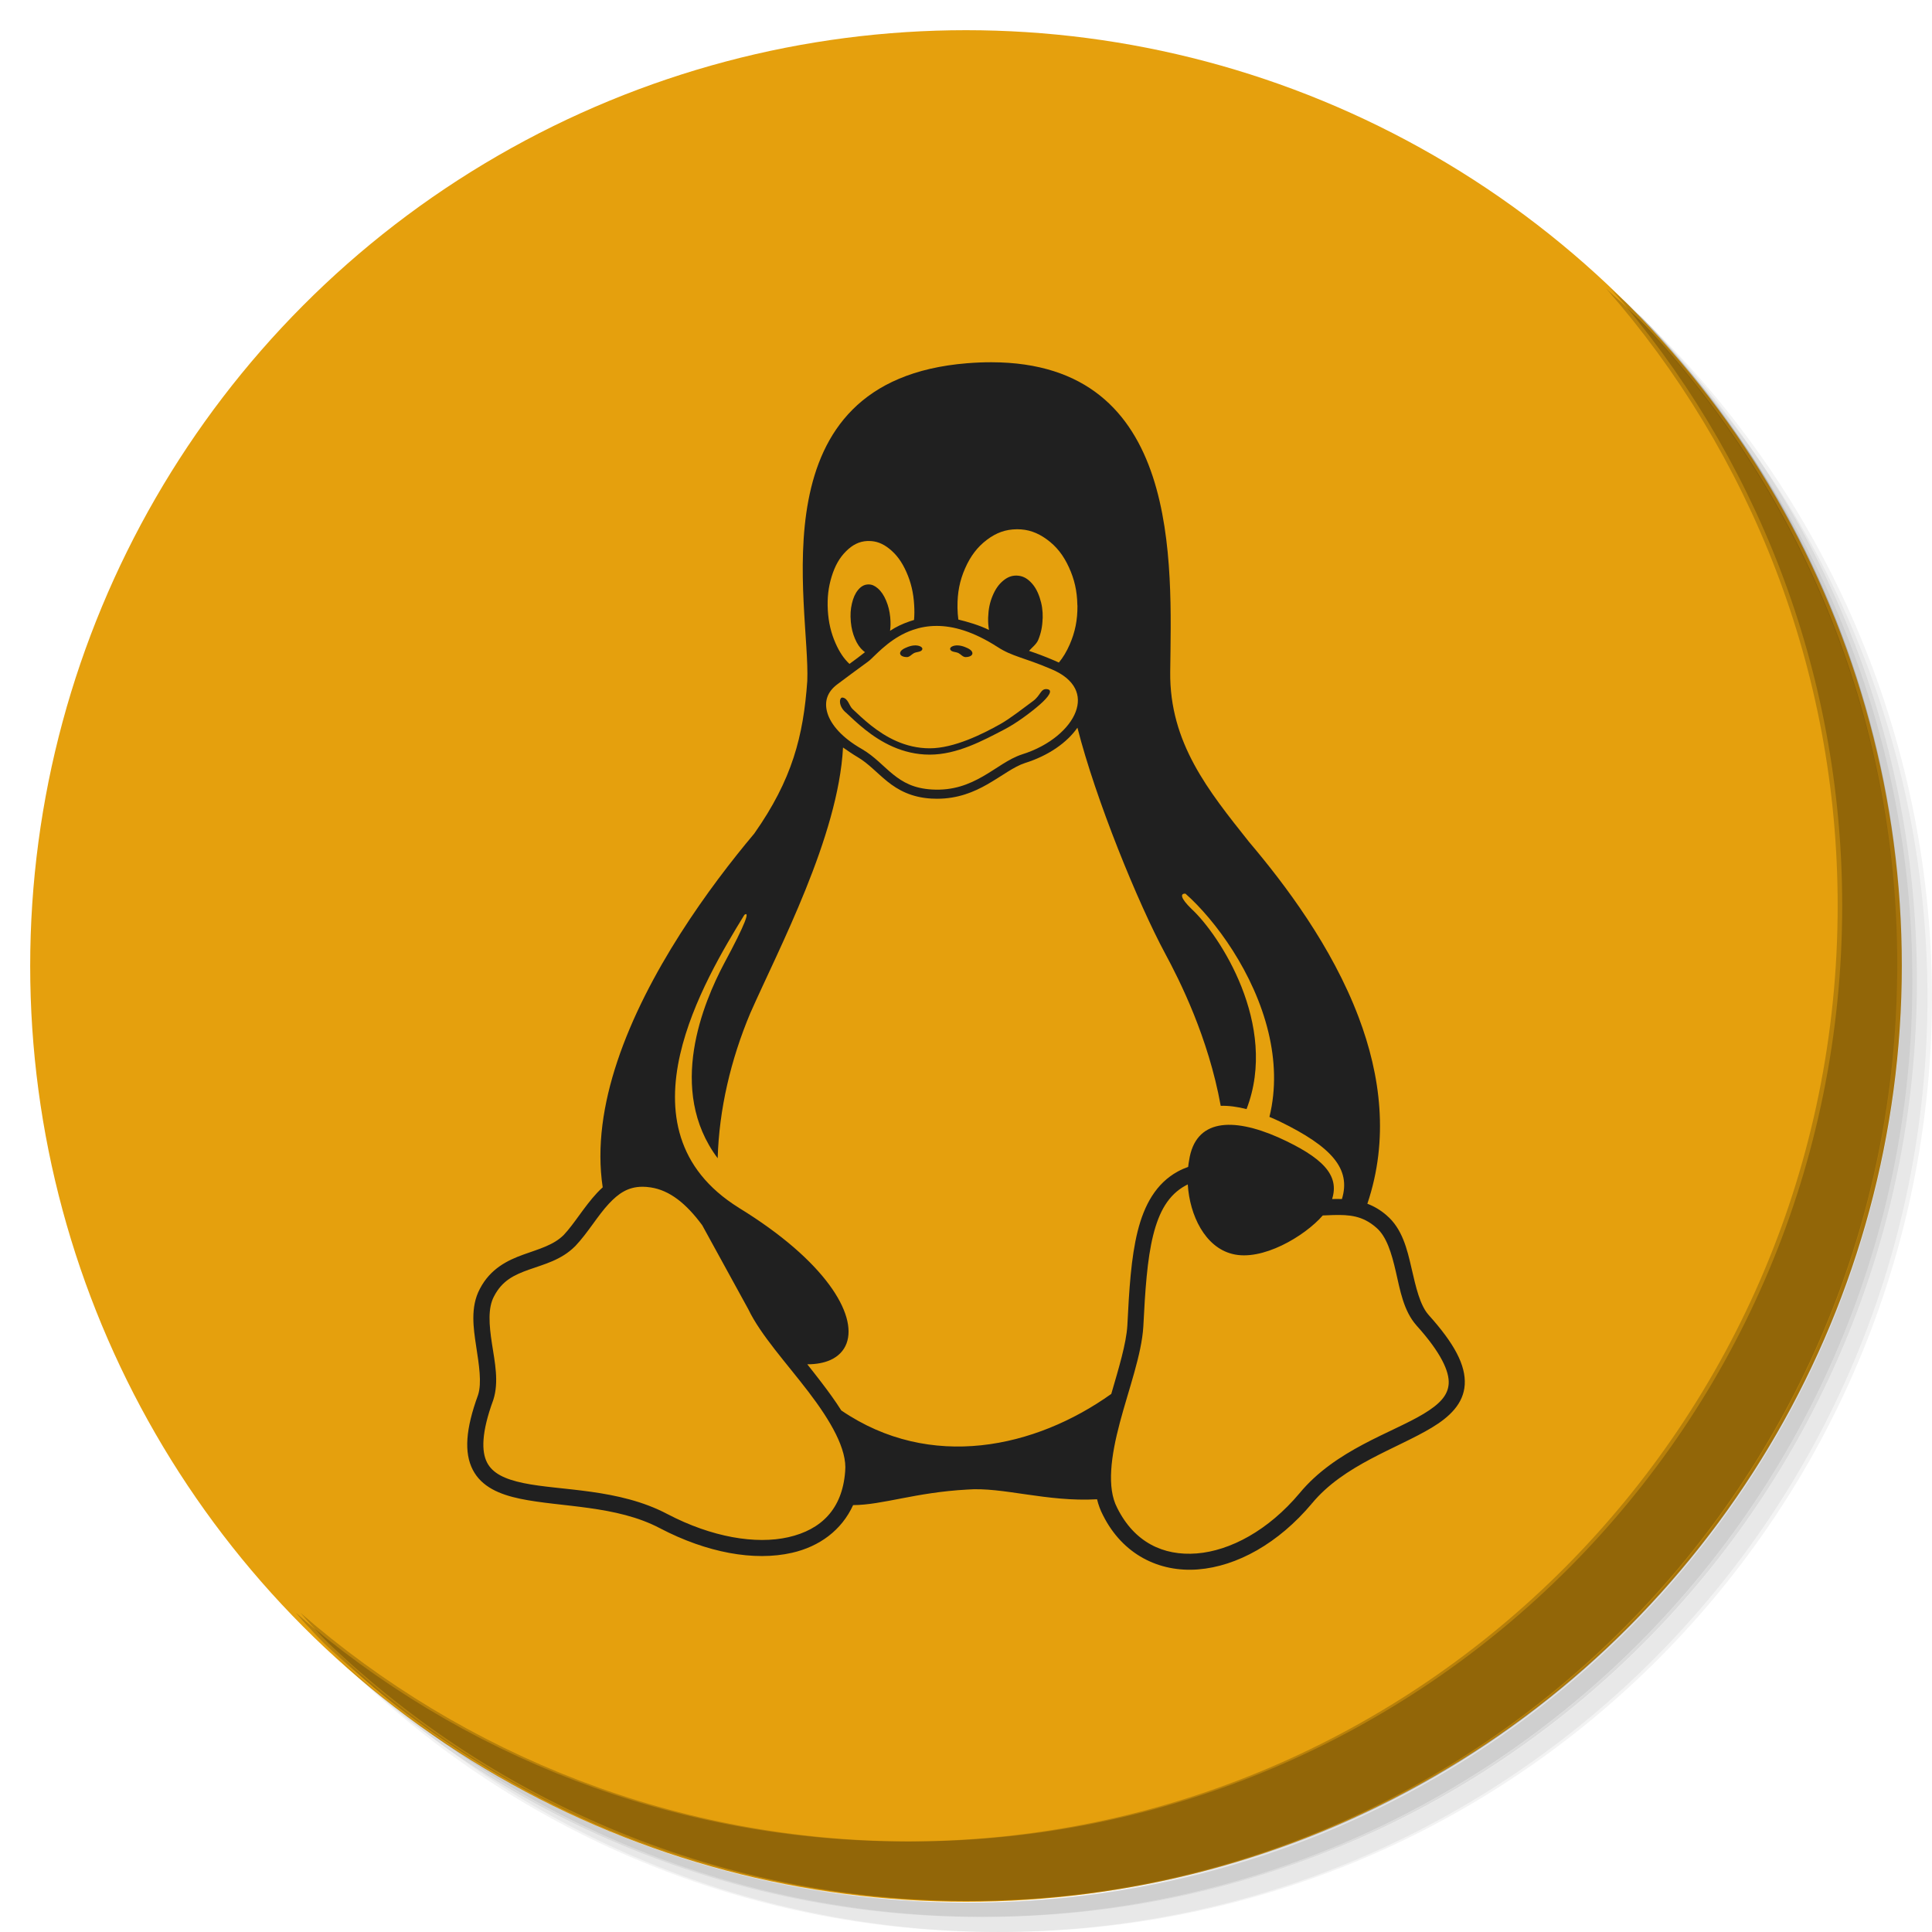 <?xml version="1.0" encoding="UTF-8" standalone="no"?>
<!-- Generator: Adobe Illustrator 21.0.2, SVG Export Plug-In . SVG Version: 6.00 Build 0)  -->

<svg
   xmlns:dc="http://purl.org/dc/elements/1.1/"
   xmlns:cc="http://creativecommons.org/ns#"
   xmlns:rdf="http://www.w3.org/1999/02/22-rdf-syntax-ns#"
   xmlns:svg="http://www.w3.org/2000/svg"
   xmlns="http://www.w3.org/2000/svg"
   xmlns:xlink="http://www.w3.org/1999/xlink"
   xmlns:sodipodi="http://sodipodi.sourceforge.net/DTD/sodipodi-0.dtd"
   xmlns:inkscape="http://www.inkscape.org/namespaces/inkscape"
   version="1.1"
   id="Layer_1"
   x="0px"
   y="0px"
   viewBox="0 0 256 256"
   enable-background="new 0 0 256 256"
   xml:space="preserve"
   sodipodi:docname="ukuu.svg"
   inkscape:version="0.92.4 (5da689c313, 2019-01-14)"
   inkscape:label="Shadow"><defs
   id="defs251">
	
	
<clipPath
   id="b"><use
     width="100%"
     overflow="visible"
     xlink:href="#a"
     height="100%"
     id="use5" /></clipPath><linearGradient
   x1="29.337"
   x2="81.837"
   y1="75.021"
   gradientUnits="userSpaceOnUse"
   y2="44.354"
   id="c"><stop
     id="stop10"
     offset="0"
     stop-opacity=".6"
     stop-color="#A52714" /><stop
     id="stop12"
     offset=".66"
     stop-opacity="0"
     stop-color="#A52714" /></linearGradient><clipPath
   id="clipPath1232"><use
     width="100%"
     overflow="visible"
     xlink:href="#a"
     height="100%"
     id="use1230" /></clipPath><clipPath
   id="clipPath1236"><use
     width="100%"
     overflow="visible"
     xlink:href="#a"
     height="100%"
     id="use1234" /></clipPath><linearGradient
   x1="110.87"
   x2="52.538"
   y1="164.5"
   gradientUnits="userSpaceOnUse"
   y2="130.33"
   id="d"><stop
     id="stop23"
     offset="0"
     stop-opacity=".4"
     stop-color="#055524" /><stop
     id="stop25"
     offset=".33"
     stop-opacity="0"
     stop-color="#055524" /></linearGradient><clipPath
   id="clipPath1244"><use
     width="100%"
     overflow="visible"
     xlink:href="#a"
     height="100%"
     id="use1242" /></clipPath><clipPath
   id="clipPath1248"><use
     width="100%"
     overflow="visible"
     xlink:href="#a"
     height="100%"
     id="use1246" /></clipPath><clipPath
   id="f"><use
     y="0"
     x="0"
     style="overflow:visible"
     id="use37"
     height="100%"
     xlink:href="#e"
     overflow="visible"
     width="100%" /></clipPath><linearGradient
   x1="121.86"
   x2="136.55"
   y1="49.804"
   gradientUnits="userSpaceOnUse"
   y2="114.13"
   id="g"><stop
     id="stop42"
     offset="0"
     stop-opacity=".3"
     stop-color="#EA6100" /><stop
     id="stop44"
     offset=".66"
     stop-opacity="0"
     stop-color="#EA6100" /></linearGradient><clipPath
   id="clipPath1258"><use
     width="100%"
     overflow="visible"
     xlink:href="#a"
     height="100%"
     id="use1256" /></clipPath><clipPath
   id="clipPath1269"><use
     width="100%"
     overflow="visible"
     xlink:href="#a"
     height="100%"
     id="use1267" /></clipPath><clipPath
   id="j"><use
     y="0"
     x="0"
     style="overflow:visible"
     id="use62"
     height="100%"
     xlink:href="#i"
     overflow="visible"
     width="100%" /></clipPath><radialGradient
   id="l"
   gradientUnits="userSpaceOnUse"
   cy="55.948"
   cx="668.18"
   gradientTransform="translate(-576)"
   r="84.078"><stop
     stop-color="#3E2723"
     stop-opacity=".2"
     offset="0"
     id="stop73" /><stop
     stop-color="#3E2723"
     stop-opacity="0"
     offset="1"
     id="stop75" /></radialGradient><clipPath
   id="clipPath1285"><use
     width="100%"
     overflow="visible"
     xlink:href="#a"
     height="100%"
     id="use1283" /></clipPath><clipPath
   id="clipPath1289"><use
     width="100%"
     overflow="visible"
     xlink:href="#a"
     height="100%"
     id="use1287" /></clipPath><clipPath
   id="n"><use
     y="0"
     x="0"
     style="overflow:visible"
     id="use83"
     height="100%"
     xlink:href="#m"
     overflow="visible"
     width="100%" /></clipPath><radialGradient
   id="p"
   gradientUnits="userSpaceOnUse"
   cy="48.52"
   cx="597.88"
   gradientTransform="translate(-576)"
   r="78.044"><stop
     stop-color="#3E2723"
     stop-opacity=".2"
     offset="0"
     id="stop94" /><stop
     stop-color="#3E2723"
     stop-opacity="0"
     offset="1"
     id="stop96" /></radialGradient><clipPath
   id="clipPath1305"><use
     width="100%"
     overflow="visible"
     xlink:href="#a"
     height="100%"
     id="use1303" /></clipPath><radialGradient
   id="q"
   gradientUnits="userSpaceOnUse"
   cy="96.138"
   cx="671.84"
   gradientTransform="translate(-576)"
   r="87.87"><stop
     stop-color="#263238"
     stop-opacity=".2"
     offset="0"
     id="stop101" /><stop
     stop-color="#263238"
     stop-opacity="0"
     offset="1"
     id="stop103" /></radialGradient><clipPath
   id="clipPath1312"><use
     width="100%"
     overflow="visible"
     xlink:href="#a"
     height="100%"
     id="use1310" /></clipPath><clipPath
   id="clipPath1316"><use
     width="100%"
     overflow="visible"
     xlink:href="#a"
     height="100%"
     id="use1314" /></clipPath><clipPath
   id="clipPath1320"><use
     width="100%"
     overflow="visible"
     xlink:href="#a"
     height="100%"
     id="use1318" /></clipPath><clipPath
   id="clipPath1324"><use
     width="100%"
     overflow="visible"
     xlink:href="#a"
     height="100%"
     id="use1322" /></clipPath><path
   inkscape:connector-curvature="0"
   d="m 8,184 h 83.77 l 38.88,-38.88 V 116 H 61.36 L 8,24.48 Z"
   id="e" /><path
   inkscape:connector-curvature="0"
   d="m 96,56 34.65,60 -38.88,68 H 184 V 56 Z"
   id="i" /><path
   inkscape:connector-curvature="0"
   d="M 21.97,8 V 48.34 L 61.36,116 96,56 h 88 V 8 Z"
   id="m" /><clipPath
   id="b-1"><use
     width="100%"
     overflow="visible"
     xlink:href="#a"
     height="100%"
     id="use5-7" /></clipPath><clipPath
   id="clipPath1232-2"><use
     width="100%"
     overflow="visible"
     xlink:href="#a"
     height="100%"
     id="use1230-2" /></clipPath><clipPath
   id="clipPath1236-6"><use
     width="100%"
     overflow="visible"
     xlink:href="#a"
     height="100%"
     id="use1234-1" /></clipPath><clipPath
   id="clipPath1244-1"><use
     width="100%"
     overflow="visible"
     xlink:href="#a"
     height="100%"
     id="use1242-5" /></clipPath><clipPath
   id="clipPath1248-9"><use
     width="100%"
     overflow="visible"
     xlink:href="#a"
     height="100%"
     id="use1246-4" /></clipPath><clipPath
   id="f-9"><use
     y="0"
     x="0"
     style="overflow:visible"
     id="use37-0"
     height="100%"
     xlink:href="#e-8"
     overflow="visible"
     width="100%" /></clipPath><clipPath
   id="clipPath1258-7"><use
     width="100%"
     overflow="visible"
     xlink:href="#a"
     height="100%"
     id="use1256-7" /></clipPath><clipPath
   id="clipPath1269-1"><use
     width="100%"
     overflow="visible"
     xlink:href="#a"
     height="100%"
     id="use1267-1" /></clipPath><clipPath
   id="j-5"><use
     y="0"
     x="0"
     style="overflow:visible"
     id="use62-9"
     height="100%"
     xlink:href="#i-5"
     overflow="visible"
     width="100%" /></clipPath><radialGradient
   id="l-7"
   gradientUnits="userSpaceOnUse"
   cy="55.948"
   cx="668.18"
   gradientTransform="translate(-576)"
   r="84.078"><stop
     stop-color="#3E2723"
     stop-opacity=".2"
     offset="0"
     id="stop73-7" /><stop
     stop-color="#3E2723"
     stop-opacity="0"
     offset="1"
     id="stop75-6" /></radialGradient><clipPath
   id="clipPath1285-7"><use
     width="100%"
     overflow="visible"
     xlink:href="#a"
     height="100%"
     id="use1283-3" /></clipPath><clipPath
   id="clipPath1289-6"><use
     width="100%"
     overflow="visible"
     xlink:href="#a"
     height="100%"
     id="use1287-5" /></clipPath><clipPath
   id="n-6"><use
     y="0"
     x="0"
     style="overflow:visible"
     id="use83-3"
     height="100%"
     xlink:href="#m-6"
     overflow="visible"
     width="100%" /></clipPath><radialGradient
   id="p-9"
   gradientUnits="userSpaceOnUse"
   cy="48.52"
   cx="597.88"
   gradientTransform="translate(-576)"
   r="78.044"><stop
     stop-color="#3E2723"
     stop-opacity=".2"
     offset="0"
     id="stop94-4" /><stop
     stop-color="#3E2723"
     stop-opacity="0"
     offset="1"
     id="stop96-8" /></radialGradient><clipPath
   id="clipPath1305-1"><use
     width="100%"
     overflow="visible"
     xlink:href="#a"
     height="100%"
     id="use1303-2" /></clipPath><radialGradient
   id="q-9"
   gradientUnits="userSpaceOnUse"
   cy="96.138"
   cx="671.84"
   gradientTransform="translate(-576)"
   r="87.87"><stop
     stop-color="#263238"
     stop-opacity=".2"
     offset="0"
     id="stop101-3" /><stop
     stop-color="#263238"
     stop-opacity="0"
     offset="1"
     id="stop103-9" /></radialGradient><clipPath
   id="clipPath1312-0"><use
     width="100%"
     overflow="visible"
     xlink:href="#a"
     height="100%"
     id="use1310-8" /></clipPath><clipPath
   id="clipPath1316-8"><use
     width="100%"
     overflow="visible"
     xlink:href="#a"
     height="100%"
     id="use1314-5" /></clipPath><clipPath
   id="clipPath1320-0"><use
     width="100%"
     overflow="visible"
     xlink:href="#a"
     height="100%"
     id="use1318-9" /></clipPath><clipPath
   id="clipPath1324-6"><use
     width="100%"
     overflow="visible"
     xlink:href="#a"
     height="100%"
     id="use1322-3" /></clipPath><path
   inkscape:connector-curvature="0"
   d="m 8,184 h 83.77 l 38.88,-38.88 V 116 H 61.36 L 8,24.48 Z"
   id="e-8" /><path
   inkscape:connector-curvature="0"
   d="m 96,56 34.65,60 -38.88,68 H 184 V 56 Z"
   id="i-5" /><path
   inkscape:connector-curvature="0"
   d="M 21.97,8 V 48.34 L 61.36,116 96,56 h 88 V 8 Z"
   id="m-6" /><radialGradient
   id="r"
   gradientUnits="userSpaceOnUse"
   cy="32.014"
   cx="34.286"
   gradientTransform="translate(-23.08,-106.27)"
   r="176.75"><stop
     stop-color="#fff"
     stop-opacity=".1"
     offset="0"
     id="stop130" /><stop
     stop-color="#fff"
     stop-opacity="0"
     offset="1"
     id="stop132" /></radialGradient><clipPath
   id="b-0"><use
     y="0"
     x="0"
     style="overflow:visible"
     width="100%"
     overflow="visible"
     xlink:href="#a"
     height="100%"
     id="use5-5" /></clipPath><clipPath
   id="clipPath963"><use
     y="0"
     x="0"
     style="overflow:visible"
     width="100%"
     overflow="visible"
     xlink:href="#a"
     height="100%"
     id="use961" /></clipPath><clipPath
   id="clipPath967"><use
     y="0"
     x="0"
     style="overflow:visible"
     width="100%"
     overflow="visible"
     xlink:href="#a"
     height="100%"
     id="use965" /></clipPath><radialGradient
   id="q-94"
   gradientUnits="userSpaceOnUse"
   cy="96.138"
   cx="671.84"
   gradientTransform="translate(-576)"
   r="87.87"><stop
     stop-color="#263238"
     stop-opacity=".2"
     offset="0"
     id="stop101-6" /><stop
     stop-color="#263238"
     stop-opacity="0"
     offset="1"
     id="stop103-92" /></radialGradient><clipPath
   id="clipPath974"><use
     y="0"
     x="0"
     style="overflow:visible"
     width="100%"
     overflow="visible"
     xlink:href="#a"
     height="100%"
     id="use972" /></clipPath><radialGradient
   id="p-2"
   gradientUnits="userSpaceOnUse"
   cy="48.52"
   cx="597.88"
   gradientTransform="translate(-576)"
   r="78.044"><stop
     stop-color="#3E2723"
     stop-opacity=".2"
     offset="0"
     id="stop94-47" /><stop
     stop-color="#3E2723"
     stop-opacity="0"
     offset="1"
     id="stop96-7" /></radialGradient><clipPath
   id="clipPath981"><use
     y="0"
     x="0"
     style="overflow:visible"
     width="100%"
     overflow="visible"
     xlink:href="#a"
     height="100%"
     id="use979" /></clipPath><clipPath
   id="clipPath985"><use
     y="0"
     x="0"
     style="overflow:visible"
     width="100%"
     overflow="visible"
     xlink:href="#a"
     height="100%"
     id="use983" /></clipPath><clipPath
   id="n-5"><use
     width="100%"
     overflow="visible"
     xlink:href="#m-0"
     height="100%"
     id="use83-4"
     style="overflow:visible"
     x="0"
     y="0" /></clipPath><radialGradient
   id="l-2"
   gradientUnits="userSpaceOnUse"
   cy="55.948"
   cx="668.18"
   gradientTransform="translate(-576)"
   r="84.078"><stop
     stop-color="#3E2723"
     stop-opacity=".2"
     offset="0"
     id="stop73-8" /><stop
     stop-color="#3E2723"
     stop-opacity="0"
     offset="1"
     id="stop75-9" /></radialGradient><clipPath
   id="clipPath997"><use
     y="0"
     x="0"
     style="overflow:visible"
     width="100%"
     overflow="visible"
     xlink:href="#a"
     height="100%"
     id="use995" /></clipPath><clipPath
   id="clipPath1001"><use
     y="0"
     x="0"
     style="overflow:visible"
     width="100%"
     overflow="visible"
     xlink:href="#a"
     height="100%"
     id="use999" /></clipPath><clipPath
   id="j-3"><use
     width="100%"
     overflow="visible"
     xlink:href="#i-1"
     height="100%"
     id="use62-6"
     style="overflow:visible"
     x="0"
     y="0" /></clipPath><clipPath
   id="clipPath1010"><use
     y="0"
     x="0"
     style="overflow:visible"
     width="100%"
     overflow="visible"
     xlink:href="#a"
     height="100%"
     id="use1008" /></clipPath><clipPath
   id="clipPath1017"><use
     y="0"
     x="0"
     style="overflow:visible"
     width="100%"
     overflow="visible"
     xlink:href="#a"
     height="100%"
     id="use1015" /></clipPath><clipPath
   id="f-0"><use
     width="100%"
     overflow="visible"
     xlink:href="#e-1"
     height="100%"
     id="use37-5"
     style="overflow:visible"
     x="0"
     y="0" /></clipPath><clipPath
   id="clipPath1029"><use
     y="0"
     x="0"
     style="overflow:visible"
     width="100%"
     overflow="visible"
     xlink:href="#a"
     height="100%"
     id="use1027" /></clipPath><clipPath
   id="clipPath1033"><use
     y="0"
     x="0"
     style="overflow:visible"
     width="100%"
     overflow="visible"
     xlink:href="#a"
     height="100%"
     id="use1031" /></clipPath><clipPath
   id="clipPath1043"><use
     y="0"
     x="0"
     style="overflow:visible"
     width="100%"
     overflow="visible"
     xlink:href="#a"
     height="100%"
     id="use1041" /></clipPath><clipPath
   id="clipPath1047"><use
     y="0"
     x="0"
     style="overflow:visible"
     width="100%"
     overflow="visible"
     xlink:href="#a"
     height="100%"
     id="use1045" /></clipPath><path
   id="e-1"
   d="m 8,184 h 83.77 l 38.88,-38.88 V 116 H 61.36 L 8,24.48 Z"
   inkscape:connector-curvature="0" /><path
   id="i-1"
   d="m 96,56 34.65,60 -38.88,68 H 184 V 56 Z"
   inkscape:connector-curvature="0" /><path
   id="m-0"
   d="M 21.97,8 V 48.34 L 61.36,116 96,56 h 88 V 8 Z"
   inkscape:connector-curvature="0" /><circle
   r="88"
   cx="96"
   cy="96"
   id="a" /><path
   d="m8 184h83.77l38.88-38.88v-29.12h-69.29l-53.36-91.52z"
   id="e-6" /><path
   d="m96 56l34.65 60-38.88 68h92.23v-128z"
   id="i-2" /><path
   d="m21.97 8v40.34l39.39 67.66 34.64-60h88v-48z"
   id="m-8" /><defs
   id="defs1820"><path
     d="M 21.97,8 V 48.34 L 61.36,116 96,56 h 88 V 8 Z"
     id="path1928"
     inkscape:connector-curvature="0" /></defs><clipPath
   id="n-7"><use
     id="use1822"
     height="100%"
     xlink:href="#m-8"
     overflow="visible"
     width="100%"
     style="overflow:visible"
     x="0"
     y="0" /></clipPath><defs
   id="defs1799"><path
     d="m 96,56 34.65,60 -38.88,68 H 184 V 56 Z"
     id="path1918"
     inkscape:connector-curvature="0" /></defs><clipPath
   id="j-6"><use
     id="use1801"
     height="100%"
     xlink:href="#i-2"
     overflow="visible"
     width="100%"
     style="overflow:visible"
     x="0"
     y="0" /></clipPath><defs
   id="defs1774"><path
     d="m 8,184 h 83.77 l 38.88,-38.88 V 116 H 61.36 L 8,24.48 Z"
     id="path1902"
     inkscape:connector-curvature="0" /></defs><clipPath
   id="f-06"><use
     id="use1776"
     height="100%"
     xlink:href="#e-6"
     overflow="visible"
     width="100%"
     style="overflow:visible"
     x="0"
     y="0" /></clipPath><linearGradient
   x1="110.87"
   x2="52.538"
   y1="164.5"
   gradientUnits="userSpaceOnUse"
   y2="130.33"
   id="linearGradient1897"><stop
     id="stop1762"
     offset="0"
     stop-opacity=".4"
     stop-color="#055524" /><stop
     id="stop1764"
     offset=".33"
     stop-opacity="0"
     stop-color="#055524" /></linearGradient><linearGradient
   x1="29.337"
   x2="81.837"
   y1="75.021"
   gradientUnits="userSpaceOnUse"
   y2="44.354"
   id="linearGradient1889"><stop
     id="stop1749"
     offset="0"
     stop-opacity=".6"
     stop-color="#A52714" /><stop
     id="stop1751"
     offset=".66"
     stop-opacity="0"
     stop-color="#A52714" /></linearGradient><linearGradient
   id="linearGradient1910"
   y2="114.13"
   gradientUnits="userSpaceOnUse"
   y1="49.804"
   x2="136.55"
   x1="121.86"><stop
     stop-color="#EA6100"
     stop-opacity=".3"
     offset="0"
     id="stop1781" /><stop
     stop-color="#EA6100"
     stop-opacity="0"
     offset=".66"
     id="stop1783" /></linearGradient><clipPath
   id="b-3"><use
     y="0"
     x="0"
     style="overflow:visible"
     width="100%"
     overflow="visible"
     xlink:href="#a"
     height="100%"
     id="use5-1" /></clipPath><clipPath
   id="clipPath1024"><use
     y="0"
     x="0"
     style="overflow:visible"
     width="100%"
     overflow="visible"
     xlink:href="#a"
     height="100%"
     id="use1022" /></clipPath><clipPath
   id="clipPath1028"><use
     y="0"
     x="0"
     style="overflow:visible"
     width="100%"
     overflow="visible"
     xlink:href="#a"
     height="100%"
     id="use1026" /></clipPath><clipPath
   id="clipPath1035"><use
     y="0"
     x="0"
     style="overflow:visible"
     width="100%"
     overflow="visible"
     xlink:href="#a"
     height="100%"
     id="use1033" /></clipPath><clipPath
   id="clipPath1039"><use
     y="0"
     x="0"
     style="overflow:visible"
     width="100%"
     overflow="visible"
     xlink:href="#a"
     height="100%"
     id="use1037" /></clipPath><clipPath
   id="f-6"><use
     y="0"
     x="0"
     style="overflow:visible"
     id="use37-8"
     height="100%"
     xlink:href="#e-61"
     overflow="visible"
     width="100%" /></clipPath><clipPath
   id="clipPath1048"><use
     y="0"
     x="0"
     style="overflow:visible"
     width="100%"
     overflow="visible"
     xlink:href="#a"
     height="100%"
     id="use1046" /></clipPath><clipPath
   id="clipPath1058"><use
     y="0"
     x="0"
     style="overflow:visible"
     width="100%"
     overflow="visible"
     xlink:href="#a"
     height="100%"
     id="use1056" /></clipPath><clipPath
   id="j-66"><use
     y="0"
     x="0"
     style="overflow:visible"
     id="use62-4"
     height="100%"
     xlink:href="#i-59"
     overflow="visible"
     width="100%" /></clipPath><radialGradient
   id="l-9"
   gradientUnits="userSpaceOnUse"
   cy="55.948"
   cx="668.18"
   gradientTransform="translate(-576)"
   r="84.078"><stop
     stop-color="#3E2723"
     stop-opacity=".2"
     offset="0"
     id="stop73-5" /><stop
     stop-color="#3E2723"
     stop-opacity="0"
     offset="1"
     id="stop75-0" /></radialGradient><clipPath
   id="clipPath1073"><use
     y="0"
     x="0"
     style="overflow:visible"
     width="100%"
     overflow="visible"
     xlink:href="#a"
     height="100%"
     id="use1071" /></clipPath><clipPath
   id="clipPath1077"><use
     y="0"
     x="0"
     style="overflow:visible"
     width="100%"
     overflow="visible"
     xlink:href="#a"
     height="100%"
     id="use1075" /></clipPath><clipPath
   id="n-4"><use
     y="0"
     x="0"
     style="overflow:visible"
     id="use83-8"
     height="100%"
     xlink:href="#m-4"
     overflow="visible"
     width="100%" /></clipPath><radialGradient
   id="p-7"
   gradientUnits="userSpaceOnUse"
   cy="48.52"
   cx="597.88"
   gradientTransform="translate(-576)"
   r="78.044"><stop
     stop-color="#3E2723"
     stop-opacity=".2"
     offset="0"
     id="stop94-1" /><stop
     stop-color="#3E2723"
     stop-opacity="0"
     offset="1"
     id="stop96-72" /></radialGradient><clipPath
   id="clipPath1092"><use
     y="0"
     x="0"
     style="overflow:visible"
     width="100%"
     overflow="visible"
     xlink:href="#a"
     height="100%"
     id="use1090" /></clipPath><radialGradient
   id="q-7"
   gradientUnits="userSpaceOnUse"
   cy="96.138"
   cx="671.84"
   gradientTransform="translate(-576)"
   r="87.87"><stop
     stop-color="#263238"
     stop-opacity=".2"
     offset="0"
     id="stop101-2" /><stop
     stop-color="#263238"
     stop-opacity="0"
     offset="1"
     id="stop103-2" /></radialGradient><clipPath
   id="clipPath1099"><use
     y="0"
     x="0"
     style="overflow:visible"
     width="100%"
     overflow="visible"
     xlink:href="#a"
     height="100%"
     id="use1097" /></clipPath><clipPath
   id="clipPath1103"><use
     y="0"
     x="0"
     style="overflow:visible"
     width="100%"
     overflow="visible"
     xlink:href="#a"
     height="100%"
     id="use1101" /></clipPath><clipPath
   id="clipPath1107"><use
     y="0"
     x="0"
     style="overflow:visible"
     width="100%"
     overflow="visible"
     xlink:href="#a"
     height="100%"
     id="use1105" /></clipPath><clipPath
   id="clipPath1111"><use
     y="0"
     x="0"
     style="overflow:visible"
     width="100%"
     overflow="visible"
     xlink:href="#a"
     height="100%"
     id="use1109" /></clipPath><radialGradient
   id="r-6"
   gradientUnits="userSpaceOnUse"
   cy="32.014"
   cx="34.286"
   gradientTransform="translate(-7,-7)"
   r="176.75"><stop
     stop-color="#fff"
     stop-opacity=".1"
     offset="0"
     id="stop130-1" /><stop
     stop-color="#fff"
     stop-opacity="0"
     offset="1"
     id="stop132-0" /></radialGradient><path
   inkscape:connector-curvature="0"
   d="m 8,184 h 83.77 l 38.88,-38.88 V 116 H 61.36 L 8,24.48 Z"
   id="e-61" /><path
   inkscape:connector-curvature="0"
   d="m 96,56 34.65,60 -38.88,68 H 184 V 56 Z"
   id="i-59" /><path
   inkscape:connector-curvature="0"
   d="M 21.97,8 V 48.34 L 61.36,116 96,56 h 88 V 8 Z"
   id="m-4" /><clipPath
   id="b-9"><use
     y="0"
     x="0"
     style="overflow:visible"
     width="100%"
     overflow="visible"
     xlink:href="#a"
     height="100%"
     id="use5-0" /></clipPath><clipPath
   id="clipPath1024-7"><use
     y="0"
     x="0"
     style="overflow:visible"
     width="100%"
     overflow="visible"
     xlink:href="#a"
     height="100%"
     id="use1022-7" /></clipPath><clipPath
   id="clipPath1028-1"><use
     y="0"
     x="0"
     style="overflow:visible"
     width="100%"
     overflow="visible"
     xlink:href="#a"
     height="100%"
     id="use1026-1" /></clipPath><clipPath
   id="clipPath1035-7"><use
     y="0"
     x="0"
     style="overflow:visible"
     width="100%"
     overflow="visible"
     xlink:href="#a"
     height="100%"
     id="use1033-7" /></clipPath><clipPath
   id="clipPath1039-6"><use
     y="0"
     x="0"
     style="overflow:visible"
     width="100%"
     overflow="visible"
     xlink:href="#a"
     height="100%"
     id="use1037-7" /></clipPath><clipPath
   id="f-3"><use
     y="0"
     x="0"
     style="overflow:visible"
     id="use37-6"
     height="100%"
     xlink:href="#e-9"
     overflow="visible"
     width="100%" /></clipPath><clipPath
   id="clipPath1048-3"><use
     y="0"
     x="0"
     style="overflow:visible"
     width="100%"
     overflow="visible"
     xlink:href="#a"
     height="100%"
     id="use1046-9" /></clipPath><clipPath
   id="clipPath1058-4"><use
     y="0"
     x="0"
     style="overflow:visible"
     width="100%"
     overflow="visible"
     xlink:href="#a"
     height="100%"
     id="use1056-8" /></clipPath><clipPath
   id="j-1"><use
     y="0"
     x="0"
     style="overflow:visible"
     id="use62-2"
     height="100%"
     xlink:href="#i-6"
     overflow="visible"
     width="100%" /></clipPath><radialGradient
   id="l-93"
   gradientUnits="userSpaceOnUse"
   cy="55.948"
   cx="668.18"
   gradientTransform="translate(-576)"
   r="84.078"><stop
     stop-color="#3E2723"
     stop-opacity=".2"
     offset="0"
     id="stop73-9" /><stop
     stop-color="#3E2723"
     stop-opacity="0"
     offset="1"
     id="stop75-08" /></radialGradient><clipPath
   id="clipPath1073-8"><use
     y="0"
     x="0"
     style="overflow:visible"
     width="100%"
     overflow="visible"
     xlink:href="#a"
     height="100%"
     id="use1071-5" /></clipPath><clipPath
   id="clipPath1077-0"><use
     y="0"
     x="0"
     style="overflow:visible"
     width="100%"
     overflow="visible"
     xlink:href="#a"
     height="100%"
     id="use1075-9" /></clipPath><clipPath
   id="n-63"><use
     y="0"
     x="0"
     style="overflow:visible"
     id="use83-85"
     height="100%"
     xlink:href="#m-2"
     overflow="visible"
     width="100%" /></clipPath><radialGradient
   id="p-6"
   gradientUnits="userSpaceOnUse"
   cy="48.52"
   cx="597.88"
   gradientTransform="translate(-576)"
   r="78.044"><stop
     stop-color="#3E2723"
     stop-opacity=".2"
     offset="0"
     id="stop94-11" /><stop
     stop-color="#3E2723"
     stop-opacity="0"
     offset="1"
     id="stop96-5" /></radialGradient><clipPath
   id="clipPath1092-9"><use
     y="0"
     x="0"
     style="overflow:visible"
     width="100%"
     overflow="visible"
     xlink:href="#a"
     height="100%"
     id="use1090-8" /></clipPath><radialGradient
   id="q-4"
   gradientUnits="userSpaceOnUse"
   cy="96.138"
   cx="671.84"
   gradientTransform="translate(-576)"
   r="87.87"><stop
     stop-color="#263238"
     stop-opacity=".2"
     offset="0"
     id="stop101-8" /><stop
     stop-color="#263238"
     stop-opacity="0"
     offset="1"
     id="stop103-1" /></radialGradient><clipPath
   id="clipPath1099-0"><use
     y="0"
     x="0"
     style="overflow:visible"
     width="100%"
     overflow="visible"
     xlink:href="#a"
     height="100%"
     id="use1097-3" /></clipPath><clipPath
   id="clipPath1103-0"><use
     y="0"
     x="0"
     style="overflow:visible"
     width="100%"
     overflow="visible"
     xlink:href="#a"
     height="100%"
     id="use1101-4" /></clipPath><clipPath
   id="clipPath1107-4"><use
     y="0"
     x="0"
     style="overflow:visible"
     width="100%"
     overflow="visible"
     xlink:href="#a"
     height="100%"
     id="use1105-4" /></clipPath><clipPath
   id="clipPath1111-4"><use
     y="0"
     x="0"
     style="overflow:visible"
     width="100%"
     overflow="visible"
     xlink:href="#a"
     height="100%"
     id="use1109-7" /></clipPath><radialGradient
   id="r-63"
   gradientUnits="userSpaceOnUse"
   cy="32.014"
   cx="34.286"
   gradientTransform="translate(-7,-7)"
   r="176.75"><stop
     stop-color="#fff"
     stop-opacity=".1"
     offset="0"
     id="stop130-17" /><stop
     stop-color="#fff"
     stop-opacity="0"
     offset="1"
     id="stop132-5" /></radialGradient><path
   inkscape:connector-curvature="0"
   d="m 8,184 h 83.77 l 38.88,-38.88 V 116 H 61.36 L 8,24.48 Z"
   id="e-9" /><path
   inkscape:connector-curvature="0"
   d="m 96,56 34.65,60 -38.88,68 H 184 V 56 Z"
   id="i-6" /><path
   inkscape:connector-curvature="0"
   d="M 21.97,8 V 48.34 L 61.36,116 96,56 h 88 V 8 Z"
   id="m-2" /></defs><sodipodi:namedview
   pagecolor="#ffffff"
   bordercolor="#666666"
   borderopacity="1"
   objecttolerance="10"
   gridtolerance="10"
   guidetolerance="10"
   inkscape:pageopacity="0"
   inkscape:pageshadow="2"
   inkscape:window-width="1885"
   inkscape:window-height="1537"
   id="namedview249"
   showgrid="false"
   inkscape:zoom="4.0000001"
   inkscape:cx="92.567031"
   inkscape:cy="135.84438"
   inkscape:window-x="1955"
   inkscape:window-y="27"
   inkscape:window-maximized="0"
   inkscape:current-layer="layer6"
   inkscape:pagecheckerboard="true" />

<g
   inkscape:groupmode="layer"
   id="layer3"
   inkscape:label="Squircle-Background"
   style="display:none"><rect
     style="display:none;fill:#e5a00d;fill-opacity:1;stroke-width:1.418"
     id="rect1101"
     width="248"
     height="248"
     x="4"
     y="4"
     ry="25.456" /></g><g
   inkscape:groupmode="layer"
   id="layer2"
   inkscape:label="Squircle-Shadow"
   style="display:none"><path
     style="display:none;opacity:0.5;fill:#17171d;fill-opacity:0.392;stroke-width:1.418"
     d="m 4,216.545 v 10 C 4,240.647 15.353,252 29.455,252 H 226.545 C 240.647,252 252,240.647 252,226.545 v -10 C 252,230.647 240.647,242 226.545,242 H 29.455 C 15.353,242 4,230.647 4,216.545 Z"
     id="rect1101-3"
     inkscape:connector-curvature="0" /></g><g
   inkscape:groupmode="layer"
   id="layer4"
   inkscape:label="Circle-Background"
   style="display:inline"><circle
     style="fill:#e5a00d;fill-opacity:1;stroke:none;stroke-width:2.74;stroke-miterlimit:4;stroke-dasharray:none;stroke-opacity:1"
     id="path1090"
     cx="128"
     cy="128"
     r="124" /></g><g
   inkscape:groupmode="layer"
   id="layer6"
   inkscape:label="Circle-Shadow"
   style="display:inline"><g
     id="g2548"
     style="display:inline"
     transform="translate(-2.96,1.585)"><path
       d="m 256.36,128.415 c 0,-33.9 -13.5,-64.5 -35.4,-86.9 -0.4,-0.3 -0.7,-0.7 -1.1,-1 21.3,22.3 34.5,52.6 34.5,86 0,68.5 -55.2,124 -123.4,124 -32.9,0 -62.9,-13 -85,-34.1 0.3,0.3 0.6,0.6 0.9,0.9 22.2,21.7 52.6,35.1 86,35.1 68.2,0 123.5,-55.5 123.5,-124 z"
       id="path238"
       inkscape:connector-curvature="0"
       style="display:inline;opacity:0.1" /><path
       d="m 219.86,40.415 c -0.7,-0.6 -1.4,-1.3 -2,-1.9 -0.7,-0.6 -1.4,-1.2 -2.1,-1.9 19.1,21.8 30.7,50.5 30.7,81.8 0,68.5 -55.2,124 -123.4,124 -30.9,0 -59.2,-11.4 -80.9,-30.3 0.6,0.7 1.2,1.4 1.9,2.1 0.6,0.7 1.3,1.4 1.9,2 22.1,21.1 52.1,34.1 85,34.1 68.2,0 123.4,-55.5 123.4,-124 0,-33.3 -13.1,-63.6 -34.5,-85.9 z"
       id="path240"
       inkscape:connector-curvature="0"
       style="display:inline;opacity:0.2" /><path
       d="m 220.96,41.515 c 21.9,22.4 35.4,53.1 35.4,86.9 0,68.5 -55.2,124 -123.4,124 -33.5,0 -63.8,-13.4 -86,-35.1 22.4,22.9 53.6,37.1 88,37.1 68.2,0 123.4,-55.5 123.4,-124 -0.1,-34.9 -14.4,-66.4 -37.4,-88.9 z"
       id="path236"
       inkscape:connector-curvature="0"
       style="display:inline;opacity:0.05" /></g><g
     id="g2548-6"
     style="display:inline"
     transform="translate(-2.36,1.585)"><path
       d="m 256.36,128.415 c 0,-33.9 -13.5,-64.5 -35.4,-86.9 -0.4,-0.3 -0.7,-0.7 -1.1,-1 21.3,22.3 34.5,52.6 34.5,86 0,68.5 -55.2,124 -123.4,124 -32.9,0 -62.9,-13 -85,-34.1 0.3,0.3 0.6,0.6 0.9,0.9 22.2,21.7 52.6,35.1 86,35.1 68.2,0 123.5,-55.5 123.5,-124 z"
       id="path238-7"
       inkscape:connector-curvature="0"
       style="display:inline;opacity:0.1" /><path
       d="m 219.86,40.415 c -0.7,-0.6 -1.4,-1.3 -2,-1.9 -0.7,-0.6 -1.4,-1.2 -2.1,-1.9 19.1,21.8 30.7,50.5 30.7,81.8 0,68.5 -55.2,124 -123.4,124 -30.9,0 -59.2,-11.4 -80.9,-30.3 0.6,0.7 1.2,1.4 1.9,2.1 0.6,0.7 1.3,1.4 1.9,2 22.1,21.1 52.1,34.1 85,34.1 68.2,0 123.4,-55.5 123.4,-124 0,-33.3 -13.1,-63.6 -34.5,-85.9 z"
       id="path240-5"
       inkscape:connector-curvature="0"
       style="display:inline;opacity:0.2" /><path
       d="m 220.96,41.515 c 21.9,22.4 35.4,53.1 35.4,86.9 0,68.5 -55.2,124 -123.4,124 -33.5,0 -63.8,-13.4 -86,-35.1 22.4,22.9 53.6,37.1 88,37.1 68.2,0 123.4,-55.5 123.4,-124 -0.1,-34.9 -14.4,-66.4 -37.4,-88.9 z"
       id="path236-3"
       inkscape:connector-curvature="0"
       style="display:inline;opacity:0.05" /></g></g><g
   inkscape:groupmode="layer"
   id="layer1"
   inkscape:label="Icon"><path
     style="fill:#202020;fill-opacity:1;stroke-width:0.187"
     d="m 131.359,48 c -1.028,-0.002 -2.1,0.041 -3.217,0.131 -28.247,2.274 -20.754,32.117 -21.174,42.109 -0.517,7.308 -1.999,13.067 -7.025,20.211 -5.903,7.021 -14.219,18.386 -18.156,30.217 -1.858,5.583 -2.741,11.273 -1.926,16.66 -0.256,0.229 -0.497,0.469 -0.73,0.715 -1.733,1.852 -3.015,4.095 -4.441,5.604 -1.334,1.332 -3.233,1.838 -5.322,2.586 -2.089,0.75 -4.382,1.854 -5.773,4.525 v 0.002 c -0.002,0.004 -0.004,0.008 -0.008,0.012 -0.655,1.222 -0.867,2.542 -0.867,3.879 0,1.237 0.183,2.489 0.367,3.695 0.384,2.511 0.774,4.886 0.258,6.494 -1.653,4.519 -1.867,7.644 -0.703,9.912 1.168,2.272 3.565,3.273 6.275,3.84 5.42,1.13 12.761,0.85 18.545,3.916 l 0.498,-0.938 -0.494,0.939 c 6.193,3.238 12.472,4.388 17.48,3.244 3.633,-0.828 6.579,-2.991 8.094,-6.318 3.917,-0.019 8.217,-1.68 15.104,-2.059 4.672,-0.377 10.508,1.66 17.221,1.287 0.175,0.727 0.431,1.43 0.777,2.096 0.004,0.005 0.005,0.012 0.01,0.018 2.602,5.204 7.438,7.584 12.592,7.178 5.159,-0.407 10.644,-3.448 15.08,-8.725 l -0.814,-0.684 0.82,0.676 c 4.227,-5.126 11.241,-7.251 15.895,-10.057 2.326,-1.403 4.212,-3.159 4.359,-5.711 0.145,-2.55 -1.354,-5.407 -4.797,-9.229 h 0.002 c -0.002,-0.002 -0.004,-0.004 -0.004,-0.006 -1.132,-1.278 -1.672,-3.646 -2.252,-6.17 -0.578,-2.522 -1.226,-5.241 -3.297,-7.004 -0.004,-0.004 -0.009,-0.007 -0.012,-0.012 -0.41,-0.358 -0.832,-0.66 -1.256,-0.912 -0.425,-0.252 -0.856,-0.457 -1.287,-0.619 2.878,-8.535 1.75,-17.036 -1.156,-24.715 -3.564,-9.427 -9.789,-17.638 -14.543,-23.256 C 160.158,104.821 154.956,98.449 155.059,89.037 155.217,74.673 156.637,48.035 131.359,48 Z m 3.355,22.129 h 0.068 c 1.432,0 2.657,0.422 3.916,1.334 1.278,0.929 2.199,2.088 2.941,3.711 0.727,1.582 1.08,3.129 1.115,4.963 -1.9e-4,0.049 -9.8e-4,0.088 0.012,0.137 0.015,1.882 -0.309,3.485 -1.023,5.121 -0.407,0.933 -0.874,1.716 -1.436,2.395 -0.19,-0.091 -0.388,-0.18 -0.594,-0.264 -0.711,-0.304 -1.339,-0.553 -1.902,-0.766 -0.563,-0.213 -1.004,-0.359 -1.457,-0.516 0.328,-0.397 0.976,-0.866 1.217,-1.453 0.366,-0.886 0.545,-1.752 0.578,-2.783 0,-0.041 0.014,-0.075 0.014,-0.123 0.021,-0.989 -0.111,-1.834 -0.4,-2.699 -0.302,-0.908 -0.687,-1.563 -1.242,-2.105 -0.558,-0.543 -1.114,-0.788 -1.781,-0.811 -0.032,-0.002 -0.062,-0.002 -0.094,-0.002 -0.627,0.002 -1.171,0.217 -1.734,0.688 -0.591,0.494 -1.029,1.127 -1.395,2.008 -0.364,0.88 -0.543,1.754 -0.578,2.791 -0.005,0.041 -0.006,0.076 -0.006,0.117 -0.013,0.571 0.024,1.092 0.111,1.6 -1.283,-0.64 -2.925,-1.106 -4.059,-1.377 -0.065,-0.491 -0.102,-0.996 -0.113,-1.525 v -0.143 c -0.021,-1.876 0.288,-3.487 1.01,-5.121 0.722,-1.636 1.614,-2.811 2.871,-3.768 1.259,-0.955 2.497,-1.393 3.961,-1.408 z m -19.566,1.557 c 0.953,0.002 1.803,0.318 2.684,1.021 0.955,0.763 1.677,1.739 2.281,3.113 0.606,1.375 0.93,2.748 1.02,4.371 v 0.014 c 0.043,0.681 0.036,1.322 -0.018,1.943 -0.188,0.054 -0.37,0.112 -0.551,0.174 -1.026,0.354 -1.84,0.745 -2.627,1.266 0.076,-0.545 0.087,-1.097 0.027,-1.715 -0.006,-0.034 -0.006,-0.06 -0.006,-0.094 -0.082,-0.819 -0.256,-1.505 -0.545,-2.199 -0.308,-0.722 -0.652,-1.231 -1.105,-1.623 -0.41,-0.354 -0.8,-0.519 -1.229,-0.516 -0.043,0 -0.088,0.002 -0.133,0.006 -0.481,0.041 -0.879,0.276 -1.258,0.736 -0.377,0.459 -0.626,1.03 -0.805,1.787 -0.179,0.755 -0.225,1.499 -0.15,2.352 0,0.034 0.006,0.06 0.006,0.094 0.082,0.826 0.248,1.513 0.543,2.207 0.302,0.714 0.654,1.224 1.107,1.615 0.076,0.065 0.15,0.126 0.225,0.178 -0.47,0.364 -0.786,0.621 -1.174,0.904 -0.248,0.181 -0.542,0.397 -0.885,0.65 -0.748,-0.701 -1.333,-1.58 -1.844,-2.742 -0.604,-1.373 -0.926,-2.748 -1.023,-4.371 v -0.014 c -0.089,-1.623 0.068,-3.017 0.514,-4.461 0.448,-1.444 1.045,-2.488 1.912,-3.346 0.865,-0.86 1.739,-1.294 2.791,-1.348 0.082,-0.004 0.162,-0.004 0.242,-0.004 z m 8.93,11.252 c 2.212,-0.009 4.873,0.717 8.094,2.787 1.979,1.287 3.519,1.394 7.064,2.912 l 0.006,0.002 0.004,0.002 c 1.705,0.699 2.707,1.614 3.197,2.574 0.489,0.961 0.502,2.001 0.092,3.098 -0.819,2.192 -3.435,4.499 -7.102,5.645 l -0.004,0.002 -0.004,0.002 c -1.789,0.58 -3.348,1.866 -5.189,2.916 -1.837,1.052 -3.918,1.9 -6.746,1.736 -1.205,-0.071 -2.168,-0.31 -2.992,-0.662 -0.824,-0.353 -1.509,-0.82 -2.16,-1.342 -1.302,-1.046 -2.436,-2.36 -4.096,-3.336 l -0.006,-0.002 -0.004,-0.004 c -2.675,-1.513 -4.137,-3.263 -4.594,-4.779 -0.459,-1.516 -0.027,-2.811 1.299,-3.805 1.492,-1.119 2.529,-1.879 3.221,-2.385 0.686,-0.504 0.969,-0.695 1.189,-0.904 0,-0.002 0.002,-0.002 0.002,-0.004 h 0.002 c 1.121,-1.061 2.91,-2.997 5.605,-3.924 0.927,-0.321 1.963,-0.526 3.121,-0.529 z m 18.689,13.488 c 2.41,9.498 8.013,23.216 11.615,29.91 1.916,3.551 5.724,11.098 7.369,20.191 1.043,-0.032 2.193,0.119 3.422,0.434 4.303,-11.156 -3.648,-23.169 -7.285,-26.516 -1.468,-1.425 -1.54,-2.063 -0.811,-2.033 3.943,3.49 9.124,10.504 11.008,18.424 0.86,3.611 1.043,7.409 0.121,11.156 0.45,0.187 0.907,0.391 1.371,0.611 6.907,3.363 9.462,6.286 8.234,10.277 h -0.002 c -0.405,-0.015 -0.803,-0.012 -1.191,-0.004 -0.035,0.002 -0.07,0.002 -0.107,0.002 1.002,-3.163 -1.214,-5.497 -7.119,-8.168 -6.124,-2.693 -11.004,-2.426 -11.828,3.039 -0.052,0.285 -0.095,0.578 -0.127,0.873 -0.459,0.16 -0.918,0.361 -1.381,0.613 -2.874,1.574 -4.443,4.429 -5.316,7.932 -0.871,3.499 -1.123,7.728 -1.361,12.482 v 0.004 c -0.147,2.39 -1.133,5.624 -2.129,9.049 -10.031,7.157 -23.954,10.256 -35.775,2.188 -0.8,-1.266 -1.72,-2.523 -2.666,-3.762 -0.604,-0.791 -1.224,-1.576 -1.84,-2.352 1.212,0.002 2.244,-0.198 3.078,-0.574 1.037,-0.472 1.763,-1.225 2.125,-2.195 0.72,-1.938 -0.004,-4.673 -2.311,-7.797 -2.307,-3.122 -6.214,-6.644 -11.955,-10.166 v -0.004 c -4.219,-2.624 -6.577,-5.839 -7.682,-9.33 -1.106,-3.494 -0.952,-7.271 -0.1,-11 1.634,-7.157 5.831,-14.118 8.51,-18.486 0.72,-0.53 0.257,0.984 -2.713,6.498 -2.66,5.04 -7.634,16.672 -0.824,25.752 0.183,-6.461 1.726,-13.05 4.316,-19.215 3.773,-8.552 11.666,-23.387 12.293,-35.209 0.325,0.235 1.433,0.986 1.928,1.268 0.002,0.002 0.002,0.002 0.004,0.002 1.447,0.852 2.535,2.098 3.943,3.23 1.412,1.134 3.174,2.113 5.838,2.268 0.256,0.015 0.506,0.021 0.75,0.021 2.746,0 4.887,-0.894 6.67,-1.914 1.938,-1.108 3.487,-2.335 4.955,-2.812 0.002,-0.002 0.004,-0.002 0.006,-0.002 3.102,-0.97 5.564,-2.686 6.967,-4.686 z m 14.619,60.514 c 0.252,4.109 2.287,8.303 5.883,9.209 3.936,1.037 9.609,-2.339 12.004,-5.094 0.479,-0.019 0.945,-0.043 1.398,-0.055 2.102,-0.051 3.862,0.072 5.664,1.646 l 0.006,0.004 0.006,0.004 c 1.384,1.173 2.043,3.39 2.613,5.871 0.571,2.483 1.026,5.185 2.738,7.111 l 0.002,0.002 0.002,0.004 c 3.29,3.65 4.347,6.115 4.256,7.691 -0.089,1.574 -1.228,2.745 -3.334,4.014 -4.208,2.539 -11.668,4.747 -16.43,10.516 -4.137,4.922 -9.18,7.624 -13.621,7.975 -4.441,0.351 -8.273,-1.491 -10.533,-6.025 l -0.004,-0.01 -0.006,-0.012 c -1.403,-2.667 -0.819,-6.873 0.361,-11.312 1.181,-4.437 2.878,-8.995 3.105,-12.697 v -0.012 c 0.239,-4.745 0.506,-8.889 1.303,-12.088 0.798,-3.199 2.054,-5.364 4.277,-6.582 0.104,-0.056 0.206,-0.11 0.309,-0.16 z M 85.096,157.25 c 0.022,0.002 0.042,0.002 0.064,0 0.332,0.002 0.686,0.03 1.059,0.088 2.518,0.381 4.713,2.141 6.828,5.01 l 6.105,11.129 0.002,0.008 0.004,0.004 c 1.625,3.393 5.057,7.125 7.965,10.932 2.908,3.805 5.158,7.626 4.865,10.551 l -0.002,0.01 v 0.014 c -0.381,4.988 -3.194,7.703 -7.514,8.689 -4.316,0.987 -10.17,0.005 -16.016,-3.053 -0.002,0 -0.004,-0.002 -0.006,-0.002 -6.469,-3.426 -14.162,-3.086 -19.1,-4.117 -2.468,-0.515 -4.08,-1.291 -4.818,-2.73 -0.739,-1.442 -0.756,-3.954 0.814,-8.238 l 0.008,-0.019 0.006,-0.018 c 0.778,-2.397 0.201,-5.02 -0.176,-7.482 -0.377,-2.46 -0.562,-4.7 0.279,-6.26 l 0.008,-0.014 c 1.076,-2.074 2.655,-2.816 4.613,-3.518 1.96,-0.703 4.282,-1.256 6.115,-3.096 l 0.012,-0.008 0.01,-0.01 c 1.695,-1.789 2.969,-4.032 4.459,-5.623 1.257,-1.343 2.517,-2.233 4.414,-2.246 z"
     id="path3"
     inkscape:connector-curvature="0" /><path
     d="m 133.139,96.628 c -2.917,1.521 -6.325,3.365 -9.951,3.365 -3.624,0 -6.487,-1.675 -8.546,-3.307 -1.03,-0.815 -1.865,-1.626 -2.496,-2.216 -1.094,-0.863 -0.963,-2.074 -0.513,-2.039 0.753,0.094 0.867,1.086 1.342,1.529 0.642,0.601 1.446,1.378 2.419,2.151 1.947,1.543 4.544,3.044 7.795,3.044 3.245,0 7.034,-1.905 9.347,-3.203 1.31,-0.735 2.977,-2.052 4.338,-3.051 1.041,-0.764 1.003,-1.684 1.862,-1.584 0.859,0.1 0.224,1.018 -0.98,2.069 -1.204,1.05 -3.087,2.444 -4.616,3.241 z"
     id="path11"
     inkscape:connector-curvature="0"
     style="fill:#202020;fill-opacity:1;stroke-width:0.187"
     sodipodi:nodetypes="sscccccssszzs" /><path
     sodipodi:nodetypes="aaaaaaa"
     inkscape:connector-curvature="0"
     id="path28396-7"
     d="m 125.902,86.03 c 0.121,0.387 0.745,0.323 1.105,0.509 0.316,0.163 0.571,0.52 0.927,0.53 0.34,0.01 0.868,-0.118 0.912,-0.454 0.058,-0.445 -0.591,-0.728 -1.01,-0.891 -0.538,-0.21 -1.227,-0.316 -1.732,-0.036 -0.116,0.064 -0.242,0.215 -0.203,0.341 z"
     style="opacity:1;fill:#202020;fill-opacity:1;stroke:none;stroke-width:0.187" /><path
     style="opacity:1;fill:#202020;fill-opacity:1;stroke:none;stroke-width:0.187"
     d="m 122.215,86.03 c -0.121,0.387 -0.745,0.323 -1.105,0.509 -0.316,0.163 -0.571,0.52 -0.927,0.53 -0.34,0.01 -0.868,-0.118 -0.912,-0.454 -0.058,-0.445 0.591,-0.728 1.01,-0.891 0.538,-0.21 1.227,-0.316 1.732,-0.036 0.116,0.064 0.242,0.215 0.203,0.341 z"
     id="path5461"
     inkscape:connector-curvature="0"
     sodipodi:nodetypes="aaaaaaa" /></g></svg>
